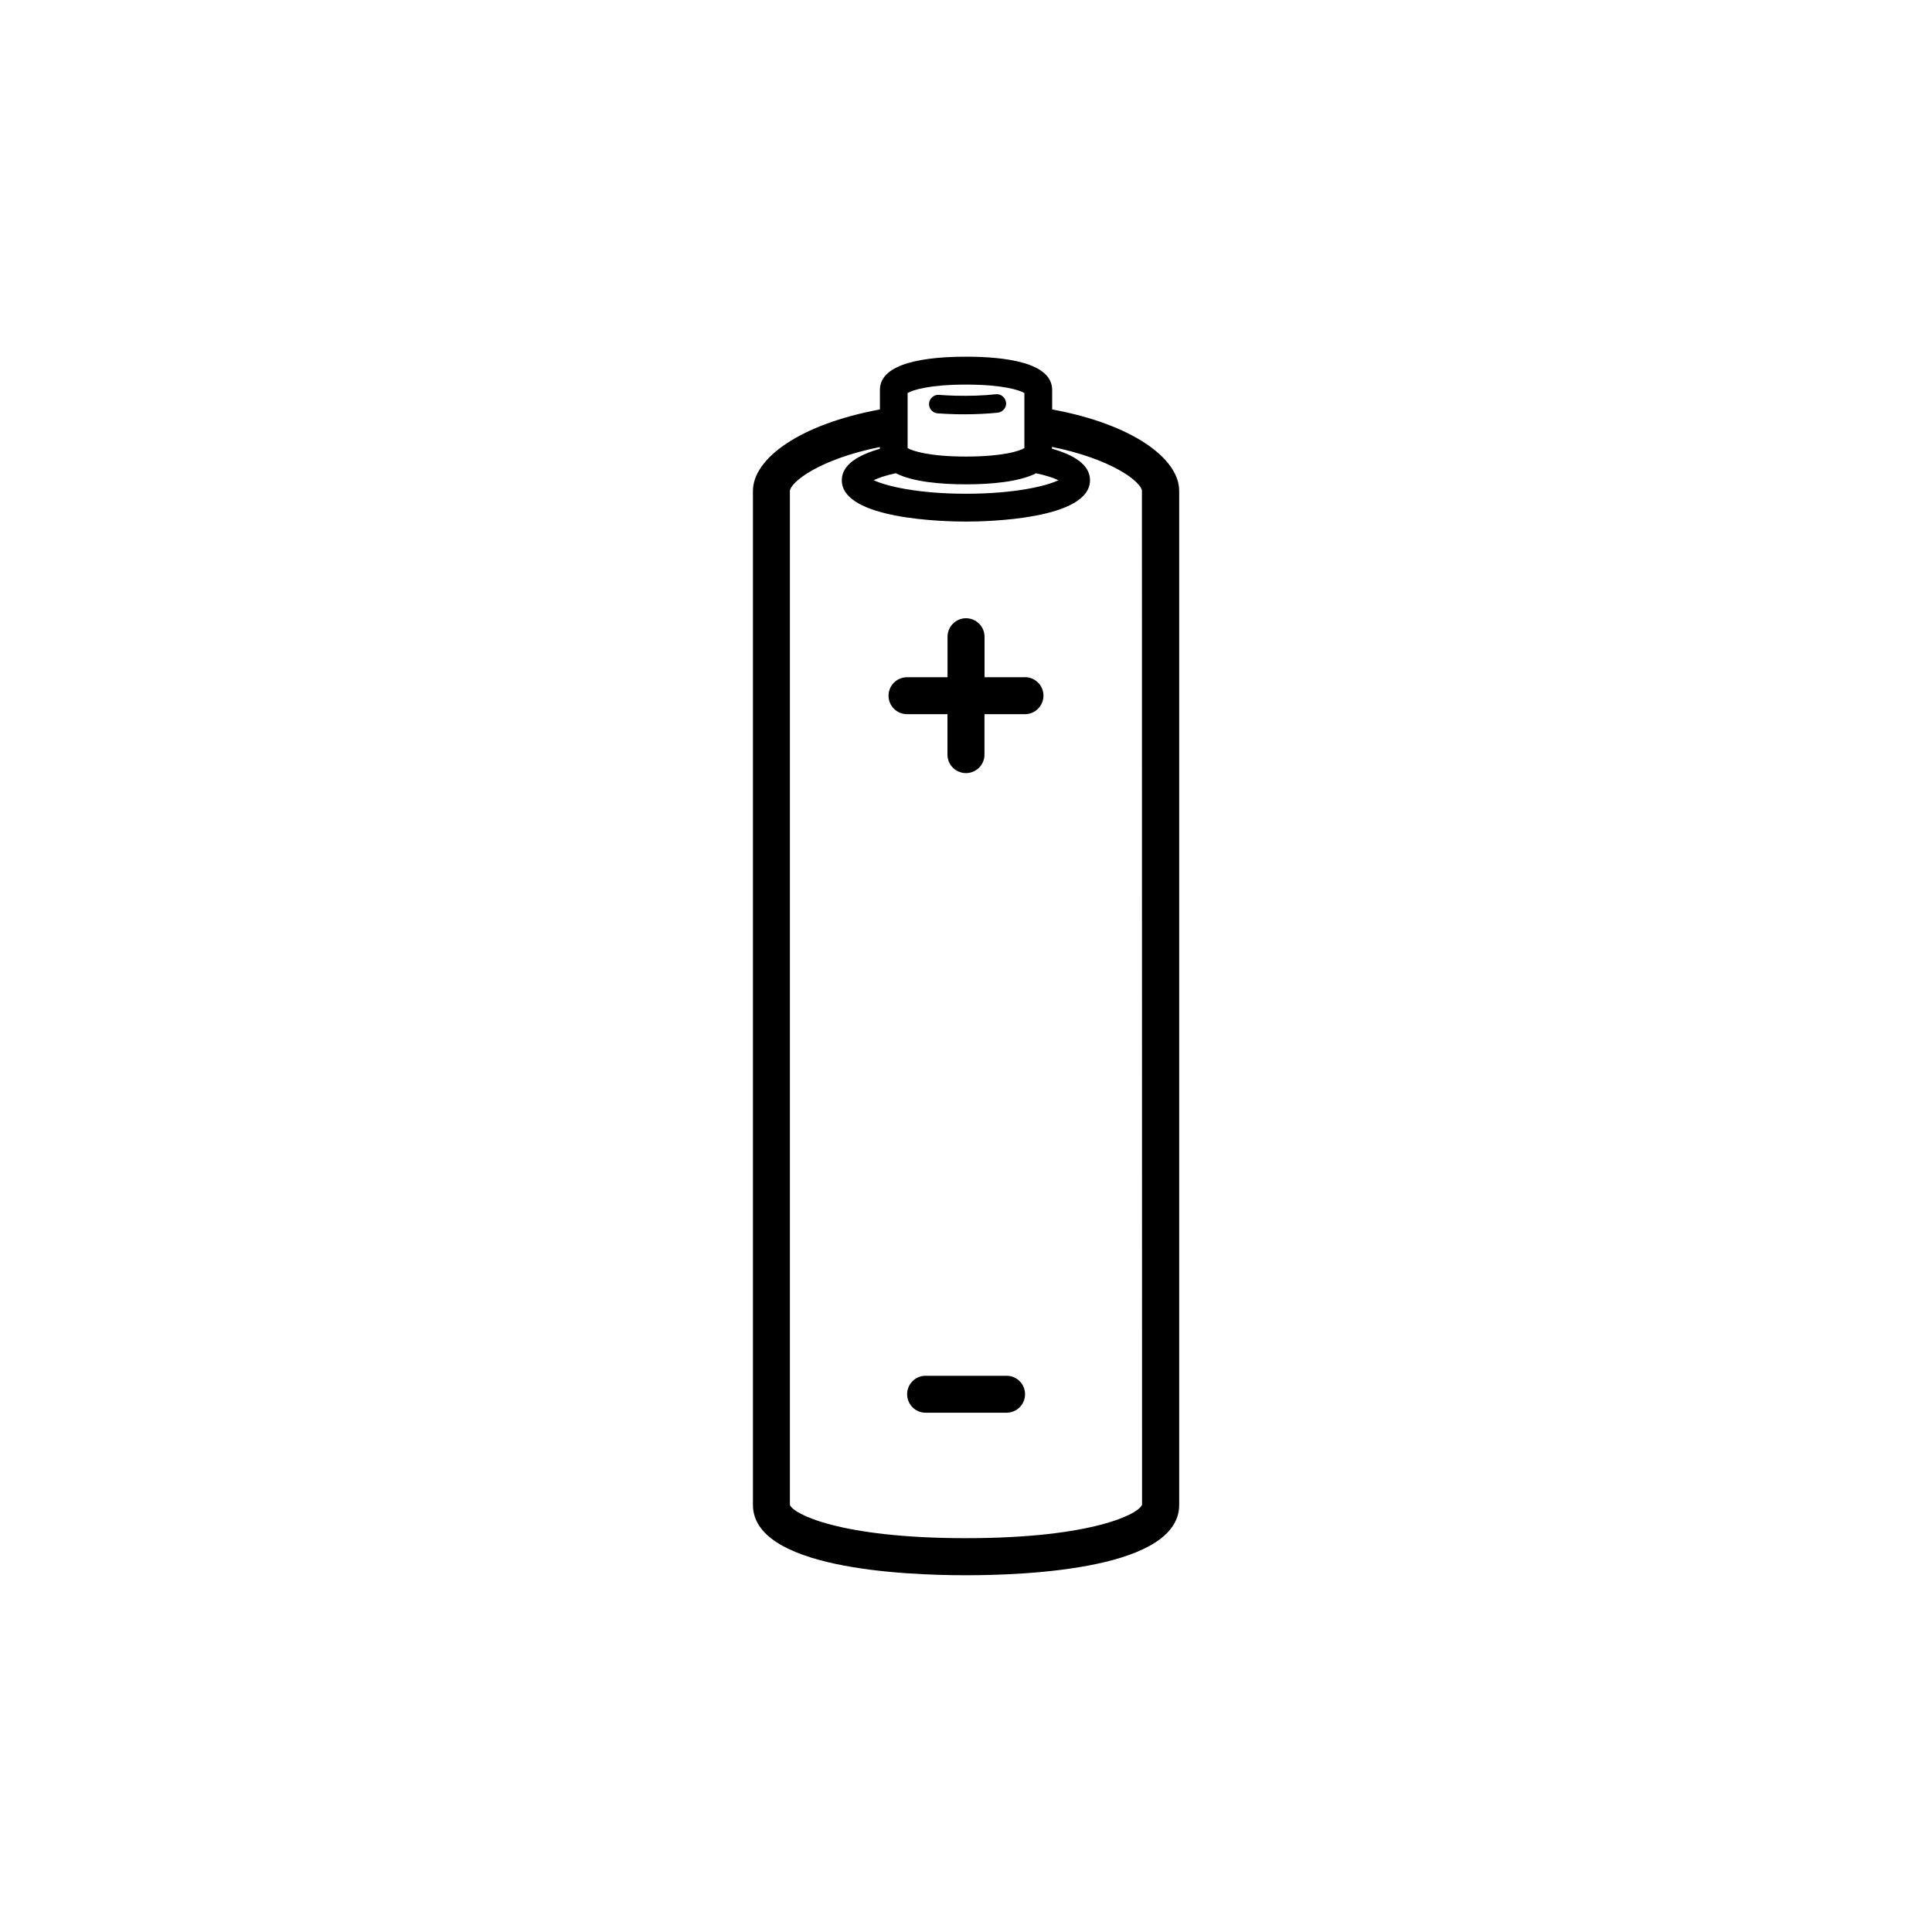 <svg xmlns="http://www.w3.org/2000/svg" width="32" height="32" viewBox="0 0 32 32"><path d="M17.427 6.782v-.324c0-.454-.776-.55-1.427-.55-.65 0-1.426.096-1.426.55v.324c-1.325.244-2.103.812-2.103 1.35v16.793c0 1.053 2.47 1.166 3.53 1.166s3.53-.112 3.53-1.165V8.13c0-.536-.776-1.104-2.102-1.348zm-2.394-.272c.083-.05.362-.14.967-.14s.884.09.967.14v.912c-.083.05-.362.14-.967.14s-.884-.092-.967-.14V6.51zm-.192 1.33c.284.143.748.182 1.16.182.413 0 .876-.04 1.16-.183.17.036.293.078.37.115-.2.097-.73.224-1.53.224s-1.33-.128-1.53-.225c.077-.037.202-.08.37-.116zM16 25.477c-2.102 0-2.874-.408-2.917-.553V8.132c.013-.15.49-.526 1.49-.728v.03c-.352.1-.63.26-.63.52 0 .652 1.713.685 2.056.685.342 0 2.055-.034 2.055-.685 0-.262-.277-.422-.63-.522v-.03c1 .203 1.478.58 1.49.728l.002 16.79c-.042.15-.814.557-2.917.557zm.663-18.81c-.01-.085-.087-.147-.17-.137-.203.023-.437.03-.676.024-.09-.003-.18-.007-.265-.014-.08-.007-.158.057-.164.142-.006.084.057.158.142.164.09.006.183.012.28.014.057.002.115.002.173.002.192 0 .377-.01.544-.027.084-.01.146-.085.137-.17zm.314 4.55h-.67v-.67c0-.17-.138-.307-.307-.307s-.306.138-.306.307v.67h-.67c-.17 0-.307.137-.307.306s.137.306.306.306h.67v.67c0 .17.138.306.307.306s.306-.137.306-.306v-.67h.67c.17 0 .307-.138.307-.307s-.137-.306-.306-.306zm-.306 11.57h-1.34c-.17 0-.306.137-.306.306s.137.306.306.306h1.34c.17 0 .307-.137.307-.306s-.137-.306-.306-.306z"/></svg>
